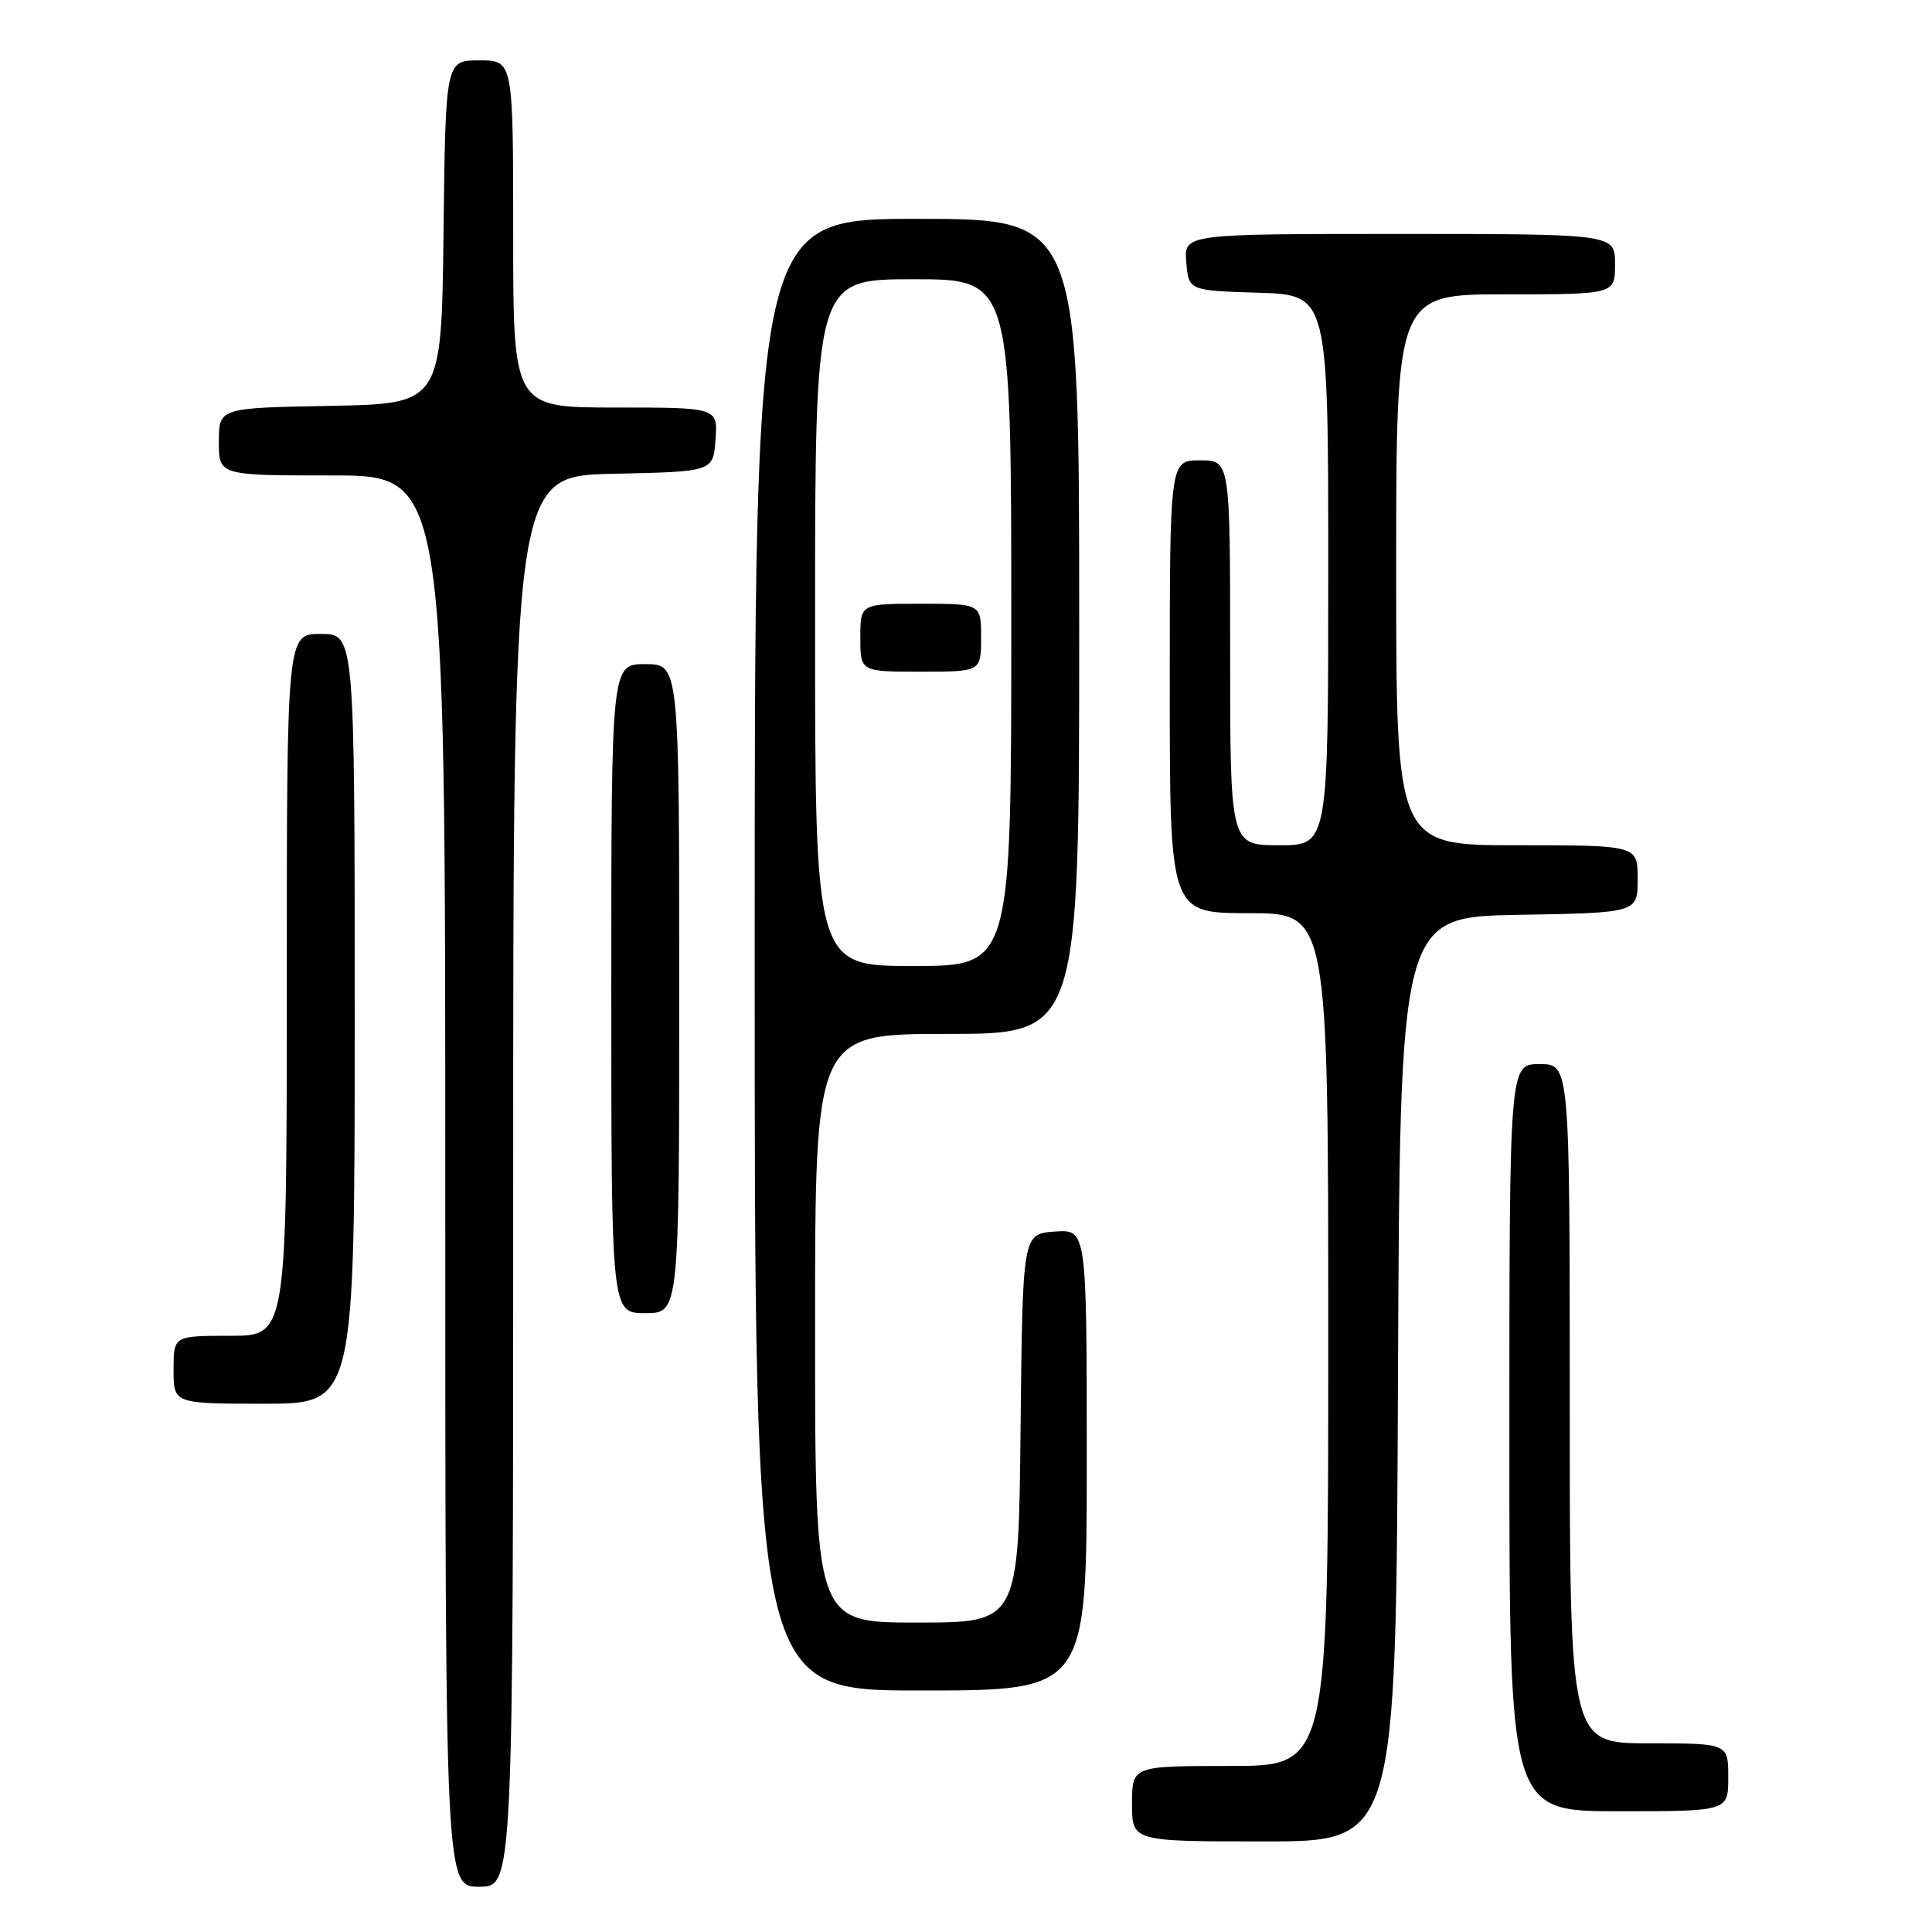 <?xml version="1.0" encoding="UTF-8" standalone="no"?>
<!DOCTYPE svg PUBLIC "-//W3C//DTD SVG 1.1//EN" "http://www.w3.org/Graphics/SVG/1.1/DTD/svg11.dtd" >
<svg xmlns="http://www.w3.org/2000/svg" xmlns:xlink="http://www.w3.org/1999/xlink" version="1.1" viewBox="0 0 256 256">
 <g >
 <path fill="currentColor"
d=" M 68.00 156.53 C 68.00 63.06 68.00 63.06 81.25 62.78 C 94.50 62.50 94.50 62.50 94.81 58.25 C 95.11 54.00 95.11 54.00 81.56 54.00 C 68.00 54.00 68.00 54.00 68.00 31.00 C 68.00 8.00 68.00 8.00 63.52 8.00 C 59.04 8.00 59.04 8.00 58.77 30.75 C 58.50 53.50 58.50 53.50 43.75 53.78 C 29.00 54.05 29.00 54.05 29.00 58.53 C 29.00 63.00 29.00 63.00 44.00 63.00 C 59.00 63.00 59.00 63.00 59.00 156.50 C 59.00 250.00 59.00 250.00 63.50 250.00 C 68.00 250.00 68.00 250.00 68.00 156.53 Z  M 185.24 182.75 C 185.50 121.50 185.50 121.50 201.25 121.22 C 217.00 120.95 217.00 120.95 217.00 116.47 C 217.00 112.00 217.00 112.00 201.00 112.00 C 185.00 112.00 185.00 112.00 185.00 75.50 C 185.00 39.00 185.00 39.00 199.50 39.00 C 214.00 39.00 214.00 39.00 214.00 35.00 C 214.00 31.00 214.00 31.00 185.44 31.00 C 156.88 31.00 156.88 31.00 157.19 34.75 C 157.50 38.50 157.50 38.50 166.75 38.79 C 176.00 39.08 176.00 39.08 176.00 75.54 C 176.00 112.00 176.00 112.00 169.50 112.00 C 163.00 112.00 163.00 112.00 163.00 86.50 C 163.00 61.00 163.00 61.00 159.00 61.00 C 155.00 61.00 155.00 61.00 155.00 91.00 C 155.00 121.00 155.00 121.00 165.50 121.00 C 176.00 121.00 176.00 121.00 176.00 177.50 C 176.00 234.00 176.00 234.00 163.00 234.00 C 150.00 234.00 150.00 234.00 150.00 239.00 C 150.00 244.00 150.00 244.00 167.49 244.00 C 184.98 244.00 184.98 244.00 185.24 182.75 Z  M 229.00 235.50 C 229.00 231.00 229.00 231.00 218.50 231.00 C 208.00 231.00 208.00 231.00 208.00 186.00 C 208.00 141.00 208.00 141.00 204.00 141.00 C 200.00 141.00 200.00 141.00 200.00 190.50 C 200.00 240.00 200.00 240.00 214.50 240.00 C 229.00 240.00 229.00 240.00 229.00 235.50 Z  M 144.00 193.44 C 144.00 162.89 144.00 162.89 139.75 163.19 C 135.50 163.50 135.50 163.50 135.23 189.25 C 134.97 215.00 134.97 215.00 121.48 215.00 C 108.00 215.00 108.00 215.00 108.00 176.00 C 108.00 137.00 108.00 137.00 125.50 137.00 C 143.00 137.00 143.00 137.00 143.00 83.00 C 143.00 29.00 143.00 29.00 121.50 29.00 C 100.00 29.00 100.00 29.00 100.00 126.50 C 100.00 224.00 100.00 224.00 122.00 224.00 C 144.00 224.00 144.00 224.00 144.00 193.44 Z  M 47.00 135.00 C 47.00 84.00 47.00 84.00 42.50 84.00 C 38.00 84.00 38.00 84.00 38.00 130.50 C 38.00 177.00 38.00 177.00 30.50 177.00 C 23.00 177.00 23.00 177.00 23.00 181.50 C 23.00 186.00 23.00 186.00 35.00 186.00 C 47.00 186.00 47.00 186.00 47.00 135.00 Z  M 90.00 131.00 C 90.00 88.00 90.00 88.00 85.50 88.00 C 81.00 88.00 81.00 88.00 81.00 131.00 C 81.00 174.00 81.00 174.00 85.50 174.00 C 90.00 174.00 90.00 174.00 90.00 131.00 Z  M 108.00 82.50 C 108.00 37.00 108.00 37.00 121.00 37.00 C 134.00 37.00 134.00 37.00 134.00 82.50 C 134.00 128.00 134.00 128.00 121.00 128.00 C 108.00 128.00 108.00 128.00 108.00 82.50 Z  M 130.00 84.50 C 130.00 80.00 130.00 80.00 122.00 80.00 C 114.00 80.00 114.00 80.00 114.00 84.50 C 114.00 89.00 114.00 89.00 122.00 89.00 C 130.00 89.00 130.00 89.00 130.00 84.50 Z "/>
</g>
</svg>